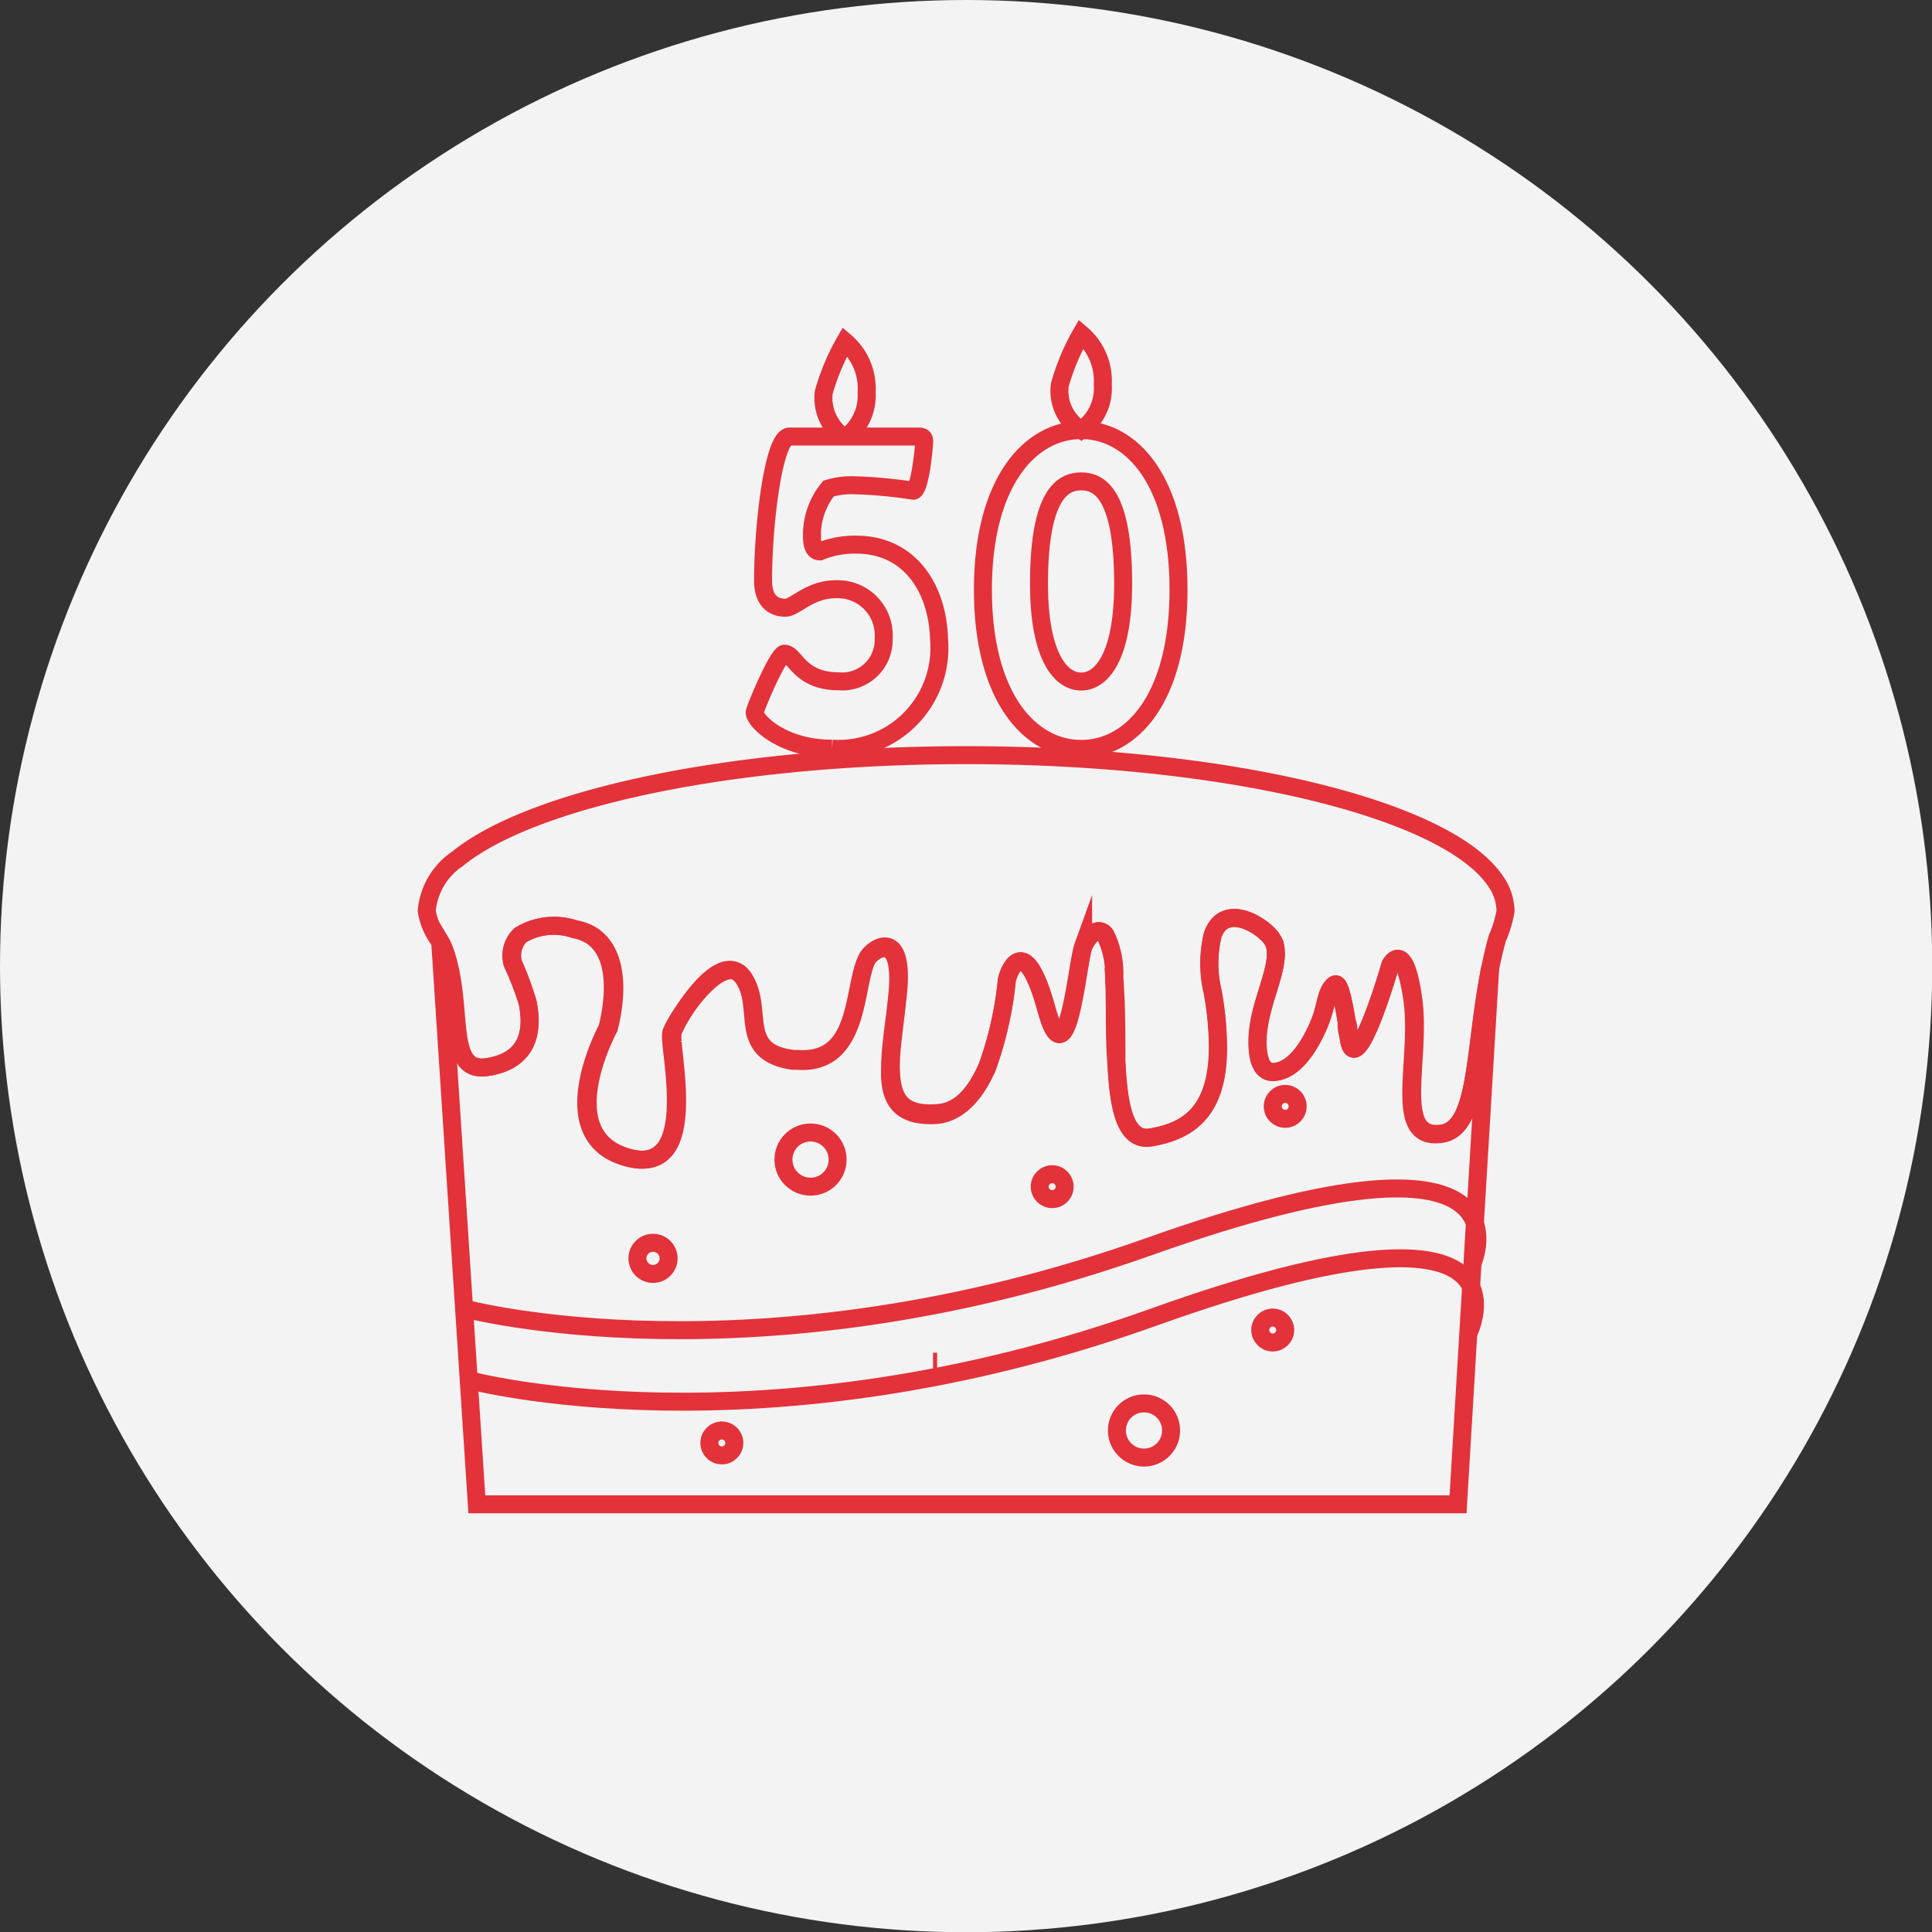 <svg xmlns="http://www.w3.org/2000/svg" viewBox="0 0 80.59 80.59"><rect x="0" y="0" width="80.59" height="80.59" fill="#333333" stroke="none"/><defs><style>.cls-1{fill:#f3f3f3;}.cls-2{fill:none;stroke:#E3323A;stroke-miterlimit:10;stroke-width:0.75px;}</style></defs><title>Asset 7</title><g id="Layer_2" data-name="Layer 2"><g id="Layer_1-2" data-name="Layer 1"><circle class="cls-1" cx="40.3" cy="40.3" r="40.3"/><path class="cls-2" d="M62.16,40.39,60.82,62.75H19.89L18.36,39.26a2.19,2.19,0,0,1,.2.44c.82,2.31,0,5.09,1.78,4.81s1.9-1.6,1.67-2.71a13.32,13.32,0,0,0-.6-1.62A1.19,1.19,0,0,1,21.73,39,2.7,2.7,0,0,1,24,38.76a2.09,2.09,0,0,1,.68.25c1.55,1,.73,3.81.72,3.87h0s-2.43,4.46.76,5.39c2.81.82,2-3.41,1.9-4.8a1.61,1.61,0,0,1,0-.39c.15-.57,2-3.6,2.93-2.31s-.27,3.13,2.11,3.4h0l.17,0h0c2.63.2,2.33-3,2.9-4.19.22-.45,1.6-1.37,1.28,1.54-.11,1.1-.28,2.1-.29,2.91,0,1.32.34,2.12,1.94,2,1-.06,1.67-.93,2.11-2A15,15,0,0,0,42,40.87c.11-.5.77-1.95,1.64,1.23s1.28-1.9,1.54-2.62a1.8,1.8,0,0,1,.31-.47c.19-.17.42-.26.61,0a3.65,3.65,0,0,1,.37,1.76c.06,1.11,0,2.36.09,3.49.09,1.88.35,3.38,1.45,3.19,1.41-.25,2.75-.93,2.79-3.69a13.11,13.11,0,0,0-.22-2.38,5.09,5.09,0,0,1,0-2.37c.43-1.25,1.77-.6,2.34,0a1.15,1.15,0,0,1,.24.37c.31,1-.73,2.52-.71,4.1,0,.75.19,1.29.71,1.24.79-.07,1.37-.93,1.76-1.77s.34-1.35.6-1.72.38-.25.65,1.39c0,.17,0,.35.07.56.14,1.24.66.24,1.09-.92.36-.95.66-2,.66-2s.55-1.14.92,1.41-.88,5.93,1.21,5.63C61.68,47.06,61.47,43.86,62.16,40.39Z"/><path class="cls-2" d="M62.8,38a4.68,4.68,0,0,1-.34,1.13c-.12.42-.21.83-.3,1.25-.69,3.47-.48,6.67-2,6.9-2.09.3-.85-3.08-1.21-5.63S58,40.25,58,40.25s-.3,1.06-.66,2c-.43,1.16-1,2.16-1.09.92,0-.21,0-.39-.07-.56-.27-1.64-.43-1.71-.65-1.39s-.19.85-.6,1.72-1,1.7-1.76,1.77c-.52.05-.7-.49-.71-1.24,0-1.58,1-3.11.71-4.1a1.15,1.15,0,0,0-.24-.37c-.57-.6-1.91-1.25-2.34,0a5.09,5.09,0,0,0,0,2.37,13.11,13.11,0,0,1,.22,2.38c0,2.76-1.38,3.44-2.79,3.69-1.1.19-1.36-1.31-1.45-3.19,0-1.13,0-2.38-.09-3.49A3.65,3.65,0,0,0,46.12,39c-.19-.26-.42-.17-.61,0a1.8,1.8,0,0,0-.31.47c-.26.72-.66,5.81-1.54,2.62S42.13,40.37,42,40.87a15,15,0,0,1-.82,3.64c-.44,1-1.11,1.9-2.11,2-1.6.1-2-.7-1.94-2,0-.81.18-1.81.29-2.91.32-2.91-1.06-2-1.28-1.54-.57,1.14-.27,4.39-2.9,4.19h0l-.17,0h0C30.7,43.9,31.87,42,31,40.77S28.19,42.51,28,43.08a1.61,1.61,0,0,0,0,.39c.12,1.39.91,5.62-1.9,4.8-3.19-.93-.76-5.39-.76-5.39h0c0-.06.83-2.92-.72-3.87a2.09,2.09,0,0,0-.68-.25,2.7,2.7,0,0,0-2.25.25,1.19,1.19,0,0,0-.32,1.17A13.32,13.32,0,0,1,22,41.8c.23,1.11.11,2.43-1.67,2.71s-1-2.5-1.78-4.81a2.19,2.19,0,0,0-.2-.44A2.78,2.78,0,0,1,17.8,38a2.92,2.92,0,0,1,1.29-2.18h0c3.1-2.52,11.42-4.32,21.21-4.32,10.9,0,20,2.24,22.06,5.22A2.22,2.22,0,0,1,62.8,38Z"/><path class="cls-2" d="M39.09,56.8h-.17"/><path class="cls-2" d="M19.36,54.58S31.48,57.84,47.93,52s13.49.7,13.49.7"/><path class="cls-2" d="M19.56,57.57s12.12,3.26,28.57-2.63,13.12.68,13.12.68"/><circle class="cls-2" cx="27.24" cy="52.49" r="0.65"/><circle class="cls-2" cx="33.81" cy="48.37" r="1.13"/><circle class="cls-2" cx="47.72" cy="59.67" r="1.13"/><circle class="cls-2" cx="43.89" cy="49.5" r="0.52"/><circle class="cls-2" cx="53.61" cy="46.15" r="0.52"/><circle class="cls-2" cx="30.11" cy="60.19" r="0.52"/><circle class="cls-2" cx="53.09" cy="55.48" r="0.52"/><path class="cls-2" d="M35.72,22.72A3.84,3.84,0,0,0,34.2,23c-.24,0-.33-.25-.33-.62a3.05,3.05,0,0,1,.69-2,3.28,3.28,0,0,1,1-.14,19.15,19.15,0,0,1,2.53.23c.29,0,.46-1.86.46-2.07s-.17-.19-.32-.19h-2.9a2.18,2.18,0,0,0,.82-1.84,2.57,2.57,0,0,0-.9-2.12,9.37,9.37,0,0,0-.89,2.12,2,2,0,0,0,.8,1.84H32.93c-.66,0-1.1,3.66-1.1,6,0,.94.52,1.14.93,1.14s1-.77,2.1-.77a1.92,1.92,0,0,1,2,2.05,1.73,1.73,0,0,1-1.87,1.79c-1.66,0-1.82-1.15-2.27-1.15-.27,0-1.24,2.32-1.24,2.45,0,.34,1.13,1.51,3.23,1.51a4.21,4.21,0,0,0,4.46-4.57C39.12,24.62,38,22.72,35.72,22.72Z"/><path class="cls-2" d="M45.1,17.94C43,17.94,41,20.06,41,24.6S43,31.24,45.1,31.24s4.06-2.1,4.06-6.64S47.21,17.94,45.1,17.94Zm0,10.49c-.83,0-1.76-1-1.76-4.08,0-3.75,1-4.27,1.76-4.27s1.75.52,1.75,4.27C46.85,27.45,45.92,28.43,45.1,28.43Z"/><path class="cls-2" d="M45.1,17.94a2.12,2.12,0,0,0,.9-1.89,2.57,2.57,0,0,0-.9-2.12,9.37,9.37,0,0,0-.89,2.12A1.92,1.92,0,0,0,45.1,17.94Z"/></g></g></svg>